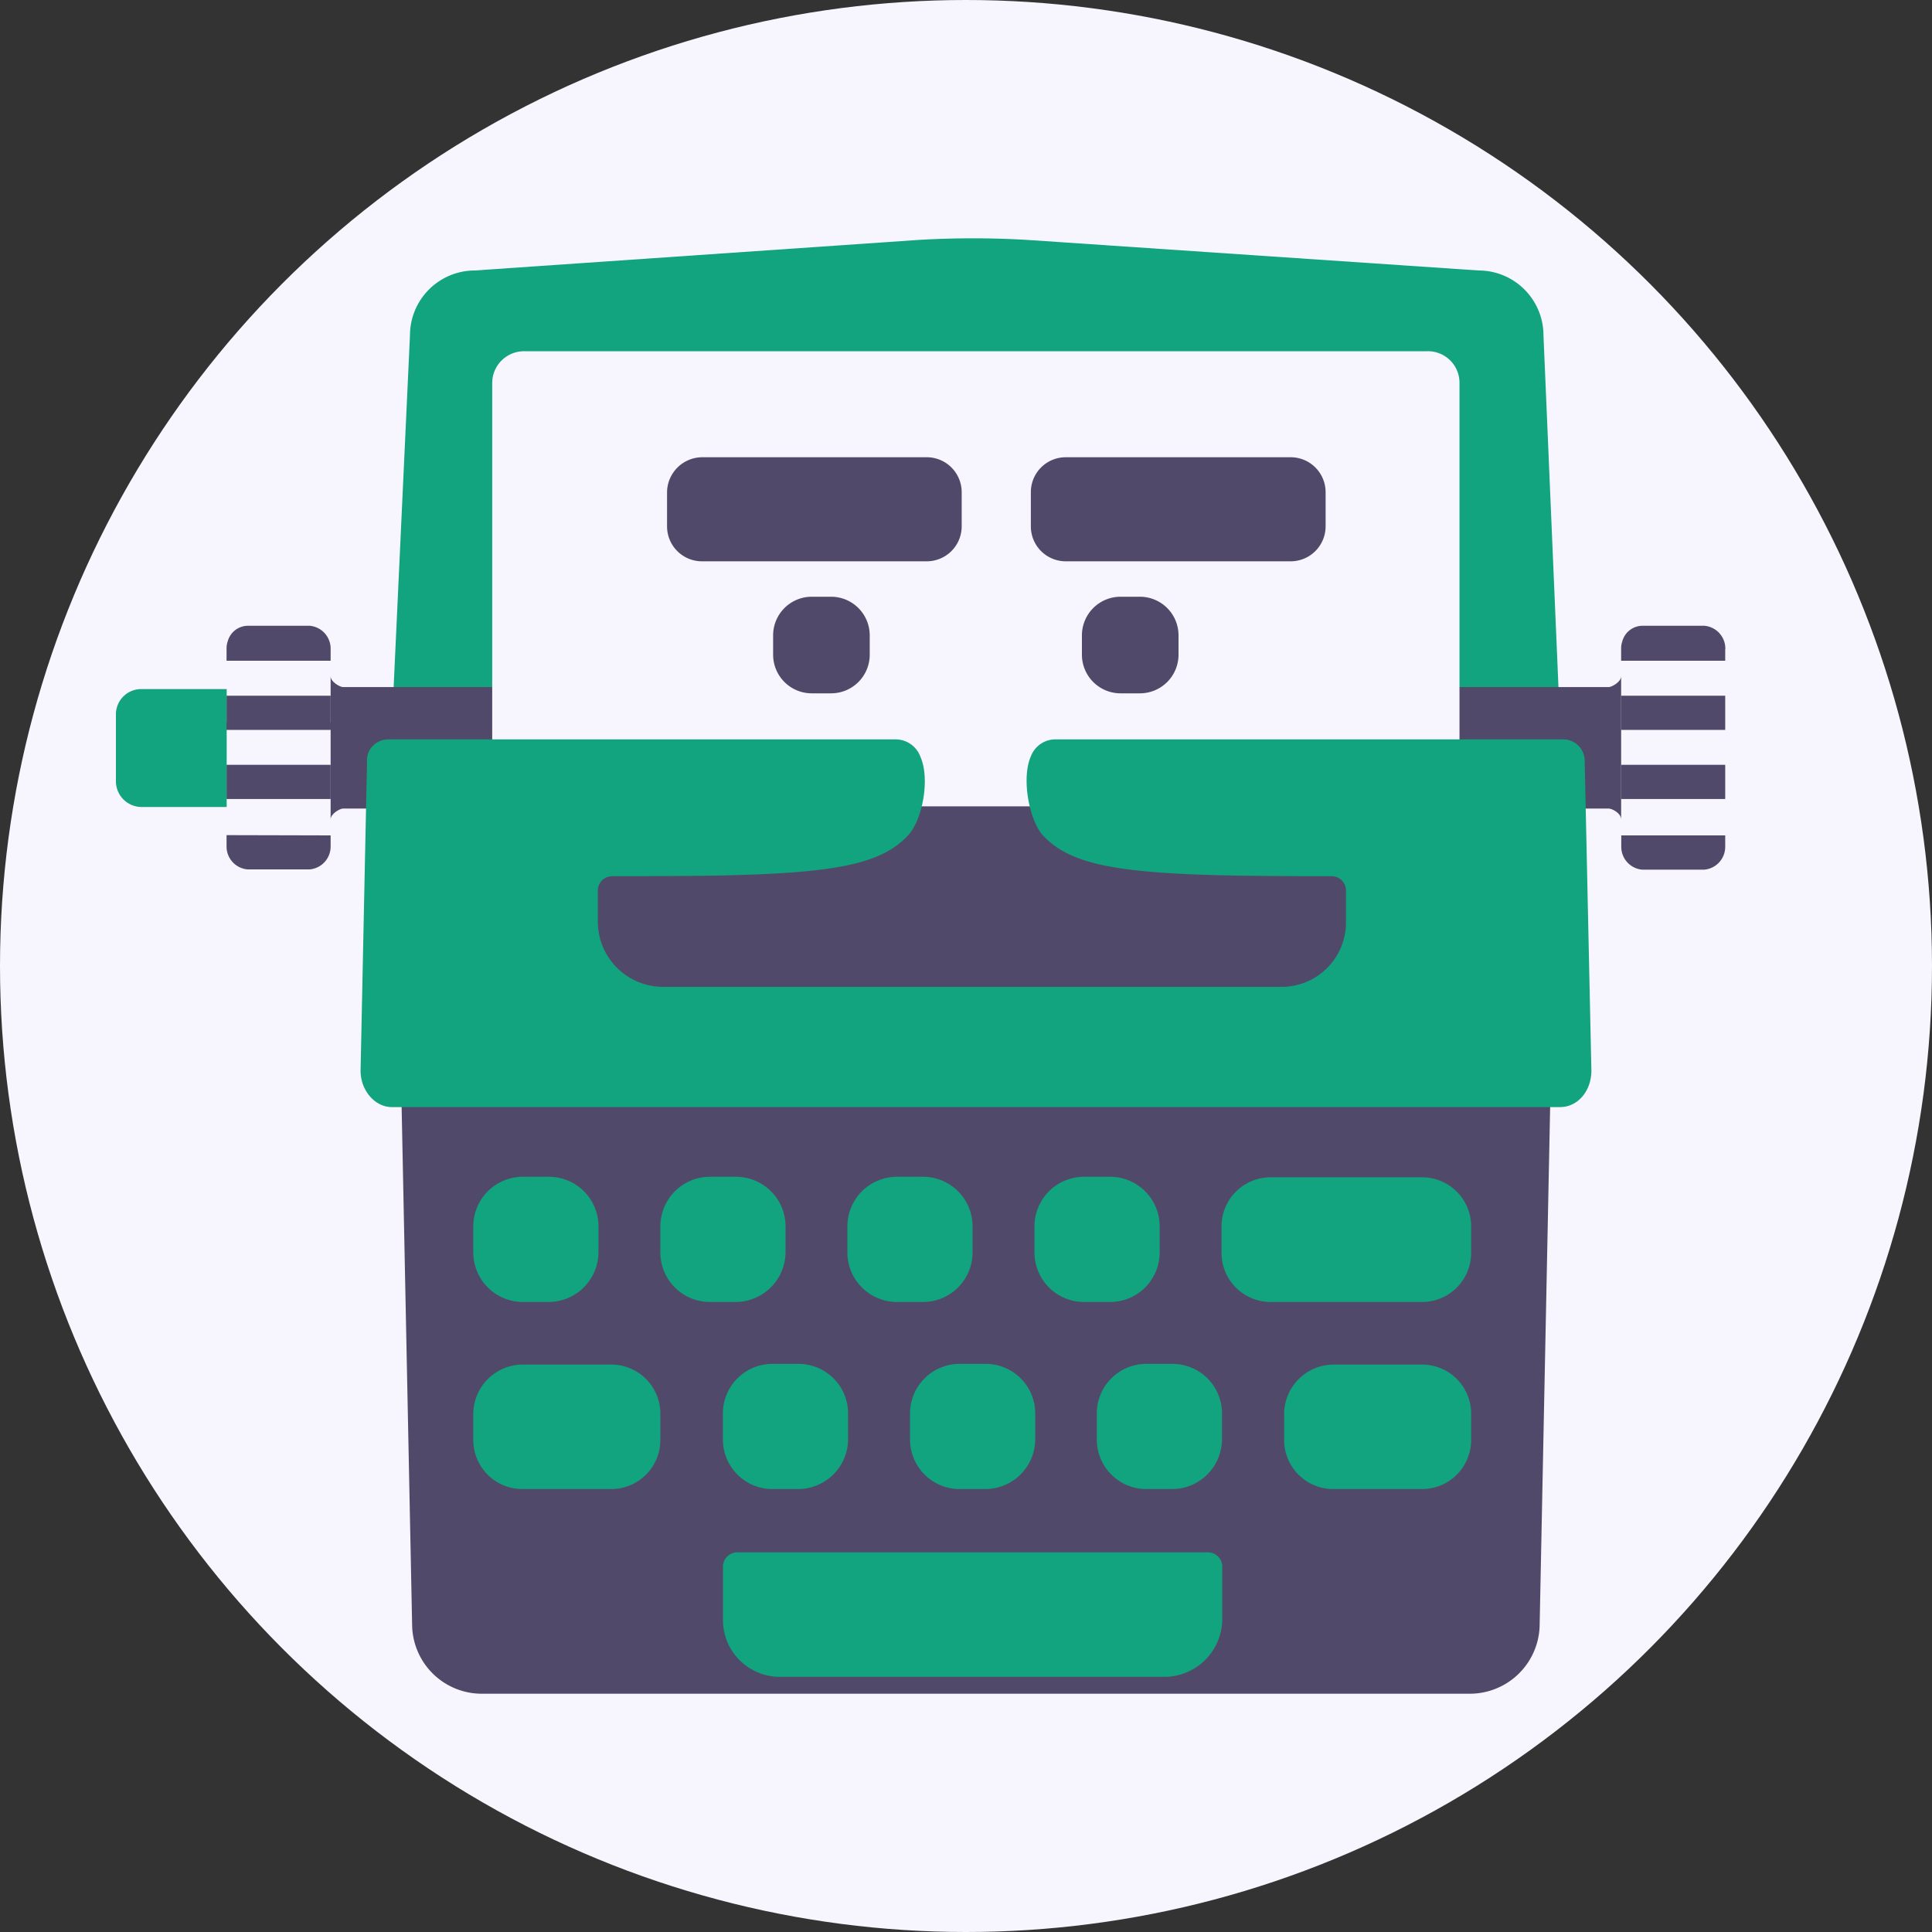 <svg xmlns="http://www.w3.org/2000/svg" width="300" height="300" viewBox="0 0 300 300"><rect x="0" y="0" width="300" height="300" fill="#333333" stroke="none"/><title>typewriter</title><circle cx="150" cy="150" r="150" fill="#f7f5fd"/><path d="M242.68,122.72H60.38l3.28-70.64A10.08,10.08,0,0,1,73.72,42l68.83-4.74a142.8,142.8,0,0,1,17.06,0l70,4.74a10.08,10.08,0,0,1,10.06,10.06Z" fill="#12a37f"/><path d="M228.22,263H74.74A10.82,10.82,0,0,1,64,252.58l-1.81-89.29H240.88l-1.81,89.29A10.85,10.85,0,0,1,228.22,263Z" fill="#514969"/><path d="M22,107h13.2v18.31H22a4,4,0,0,1-4-4h0V110.8A3.93,3.93,0,0,1,22,107Z" fill="#12a37f"/><path d="M160.41,125H142.55a7,7,0,0,0,.9-2.71,8.1,8.1,0,0,1,7.8-8.37,8,8,0,0,1,8.36,7.8v.57A5.72,5.72,0,0,0,160.41,125Z" fill="#fff"/><path d="M163.33,126.68h-23.7l1.45-2.54a5.26,5.26,0,0,0,.67-2,9.94,9.94,0,0,1,2.61-6.85,9.56,9.56,0,0,1,6.85-3.12,9.68,9.68,0,0,1,10.1,9.45v.61a4.09,4.09,0,0,0,.57,1.87ZM145,123.28h13a5.83,5.83,0,0,1-.09-1v-.57a6.3,6.3,0,0,0-6.63-6.1,6.17,6.17,0,0,0-4.43,2,6.5,6.5,0,0,0-1.71,4.6v.24A7.81,7.81,0,0,1,145,123.28Z"/><path d="M249.8,125.55H53.26c-.45,0-1.92.79-1.92,1.69V105c0,.9,1.47,1.69,1.92,1.69H249.8c.46,0,1.93-.79,1.93-1.69v22.26C251.73,126.22,250.26,125.55,249.8,125.55Z" fill="#514969"/><path d="M207.08,211.89h13.68a7.62,7.62,0,0,1,7.68,7.69v3.95a7.62,7.62,0,0,1-7.68,7.69H207.08a7.62,7.62,0,0,1-7.68-7.69v-3.95A7.7,7.7,0,0,1,207.08,211.89Z" fill="#12a37f"/><path d="M81.18,211.89H94.85a7.62,7.62,0,0,1,7.69,7.69v3.95a7.62,7.62,0,0,1-7.69,7.69H81.18a7.62,7.62,0,0,1-7.69-7.69v-3.95A7.7,7.7,0,0,1,81.18,211.89Z" fill="#12a37f"/><path d="M124,231.22h-4.07a7.69,7.69,0,0,1-7.68-7.69v-4.07a7.69,7.69,0,0,1,7.68-7.68H124a7.7,7.7,0,0,1,7.69,7.68v4.07A7.78,7.78,0,0,1,124,231.22Z" fill="#12a37f"/><path d="M153.06,231.22H149a7.7,7.7,0,0,1-7.69-7.69v-4.07a7.7,7.7,0,0,1,7.69-7.68h4.07a7.69,7.69,0,0,1,7.68,7.68v4.07A7.76,7.76,0,0,1,153.06,231.22Z" fill="#12a37f"/><path d="M182.1,231.22H178a7.69,7.69,0,0,1-7.69-7.69v-4.07a7.69,7.69,0,0,1,7.69-7.68h4.06a7.69,7.69,0,0,1,7.69,7.68v4.07A7.76,7.76,0,0,1,182.1,231.22Z" fill="#12a37f"/><path d="M85.25,202.17H81.18a7.7,7.7,0,0,1-7.69-7.68v-4.07a7.7,7.7,0,0,1,7.69-7.69h4.07a7.69,7.69,0,0,1,7.68,7.69v4.07A7.76,7.76,0,0,1,85.25,202.17Z" fill="#12a37f"/><path d="M114.29,202.17h-4.07a7.69,7.69,0,0,1-7.68-7.68v-4.07a7.7,7.7,0,0,1,7.68-7.69h4.07a7.7,7.7,0,0,1,7.69,7.69v4.07A7.77,7.77,0,0,1,114.29,202.17Z" fill="#12a37f"/><path d="M143.34,202.17h-4.07a7.7,7.7,0,0,1-7.69-7.68v-4.07a7.71,7.71,0,0,1,7.69-7.69h4.07a7.69,7.69,0,0,1,7.68,7.69v4.07A7.69,7.69,0,0,1,143.34,202.17Z" fill="#12a37f"/><path d="M172.39,202.17h-4.07a7.69,7.69,0,0,1-7.69-7.68v-4.07a7.7,7.7,0,0,1,7.69-7.69h4.07a7.69,7.69,0,0,1,7.68,7.69v4.07A7.69,7.69,0,0,1,172.39,202.17Z" fill="#12a37f"/><path d="M220.76,202.17h-23.4a7.62,7.62,0,0,1-7.68-7.68v-4a7.62,7.62,0,0,1,7.68-7.68h23.4a7.62,7.62,0,0,1,7.68,7.68v4A7.62,7.62,0,0,1,220.76,202.17Z" fill="#12a37f"/><path d="M180.86,260.38H121.07a8.83,8.83,0,0,1-8.81-8.82h0V243.2a2.23,2.23,0,0,1,2.15-2.15h73.23a2.23,2.23,0,0,1,2.15,2.15v8.36a9,9,0,0,1-8.93,8.82Z" fill="#12a37f"/><path d="M226.63,59.54v91.89H76.43V59.54a4.94,4.94,0,0,1,5-5H221.55a4.9,4.9,0,0,1,5.08,5Z" fill="#f7f5fd"/><path d="M126.05,92.66h3a6,6,0,0,1,6,6v3a6,6,0,0,1-6,6h-3a6,6,0,0,1-6-6v-3A6,6,0,0,1,126.05,92.66Z" fill="#514969"/><path d="M174,92.66H177a6,6,0,0,1,6,6v3a6,6,0,0,1-6,6H174a6,6,0,0,1-6-6v-3A6,6,0,0,1,174,92.66Z" fill="#514969"/><path d="M242.52,125.21h-182l-1.07,34.3v.18a4.46,4.46,0,0,0,1.57,3.1,4.55,4.55,0,0,0,3,1.08H238.78a4.6,4.6,0,0,0,3.25-1.12,4.39,4.39,0,0,0,1.55-3.06v-.08Z" fill="#514969"/><path d="M246.07,118.2a3.34,3.34,0,0,0-3.27-3.39H163.91a4.06,4.06,0,0,0-3.81,2.57c-1.54,3.37-.31,9.84,1.76,12.24,4.87,5.37,14,6.32,39.12,6.44h.68a5.24,5.24,0,0,1,2.72.76c2.69,1.67,4.16,5.66,3.41,9.29s-3.27,6.22-6.13,6.22H101.18c-2.91,0-5.49-2.6-6.13-6.18-.67-3.76.76-7.69,3.46-9.36a4.78,4.78,0,0,1,2.67-.73h.8c25.07-.12,34.24-1.07,39.11-6.44,2.11-2.32,3.38-8.63,1.82-12.14a4.1,4.1,0,0,0-3.87-2.67H60.27a3.33,3.33,0,0,0-2.49,1.13,3.15,3.15,0,0,0-.79,2.32l-1,48c0,3.07,2.23,5.65,4.86,5.65h181.4c2.73,0,4.86-2.48,4.86-5.68Z" fill="#12a37f"/><path d="M198.83,153.24H103a10.14,10.14,0,0,1-10.17-10.18V138.2A2.22,2.22,0,0,1,95,136.06H206.86A2.21,2.21,0,0,1,209,138.2h0v4.86a10,10,0,0,1-10.17,10.18Z" fill="#514969"/><path d="M165.49,71h34.92a5.43,5.43,0,0,1,5.43,5.42v5.31a5.43,5.43,0,0,1-5.43,5.43H165.49a5.42,5.42,0,0,1-5.42-5.43V76.38A5.42,5.42,0,0,1,165.49,71Z" fill="#514969"/><path d="M109,71H143.9a5.43,5.43,0,0,1,5.43,5.42v5.31a5.43,5.43,0,0,1-5.43,5.43H109a5.42,5.42,0,0,1-5.42-5.43V76.38A5.49,5.49,0,0,1,109,71Z" fill="#514969"/><rect x="35.18" y="112.21" width="16.16" height="1.02" fill="#514969"/><path d="M51.34,100.79v1.81H35.18v-1.81a3.33,3.33,0,0,1,.18-1.2,3.26,3.26,0,0,1,3.07-2.42h9.66a3.56,3.56,0,0,1,3.25,3.62Z" fill="#514969"/><rect x="35.18" y="108.03" width="16.16" height="5.31" fill="#514969"/><rect x="35.18" y="118.76" width="16.16" height="5.31" fill="#514969"/><path d="M51.34,129.72v1.7A3.56,3.56,0,0,1,48.09,135H38.43a3.56,3.56,0,0,1-3.25-3.62v-1.7Z" fill="#514969"/><path d="M267.89,100.79v1.81H251.73v-1.81a3.33,3.33,0,0,1,.18-1.2A3.26,3.26,0,0,1,255,97.17h9.66a3.56,3.56,0,0,1,3.25,3.62Z" fill="#514969"/><rect x="251.73" y="108.03" width="16.16" height="5.31" fill="#514969"/><rect x="251.73" y="118.76" width="16.16" height="5.31" fill="#514969"/><path d="M267.89,129.72v1.7a3.56,3.56,0,0,1-3.25,3.62H255a3.56,3.56,0,0,1-3.25-3.62v-1.7Z" fill="#514969"/></svg>